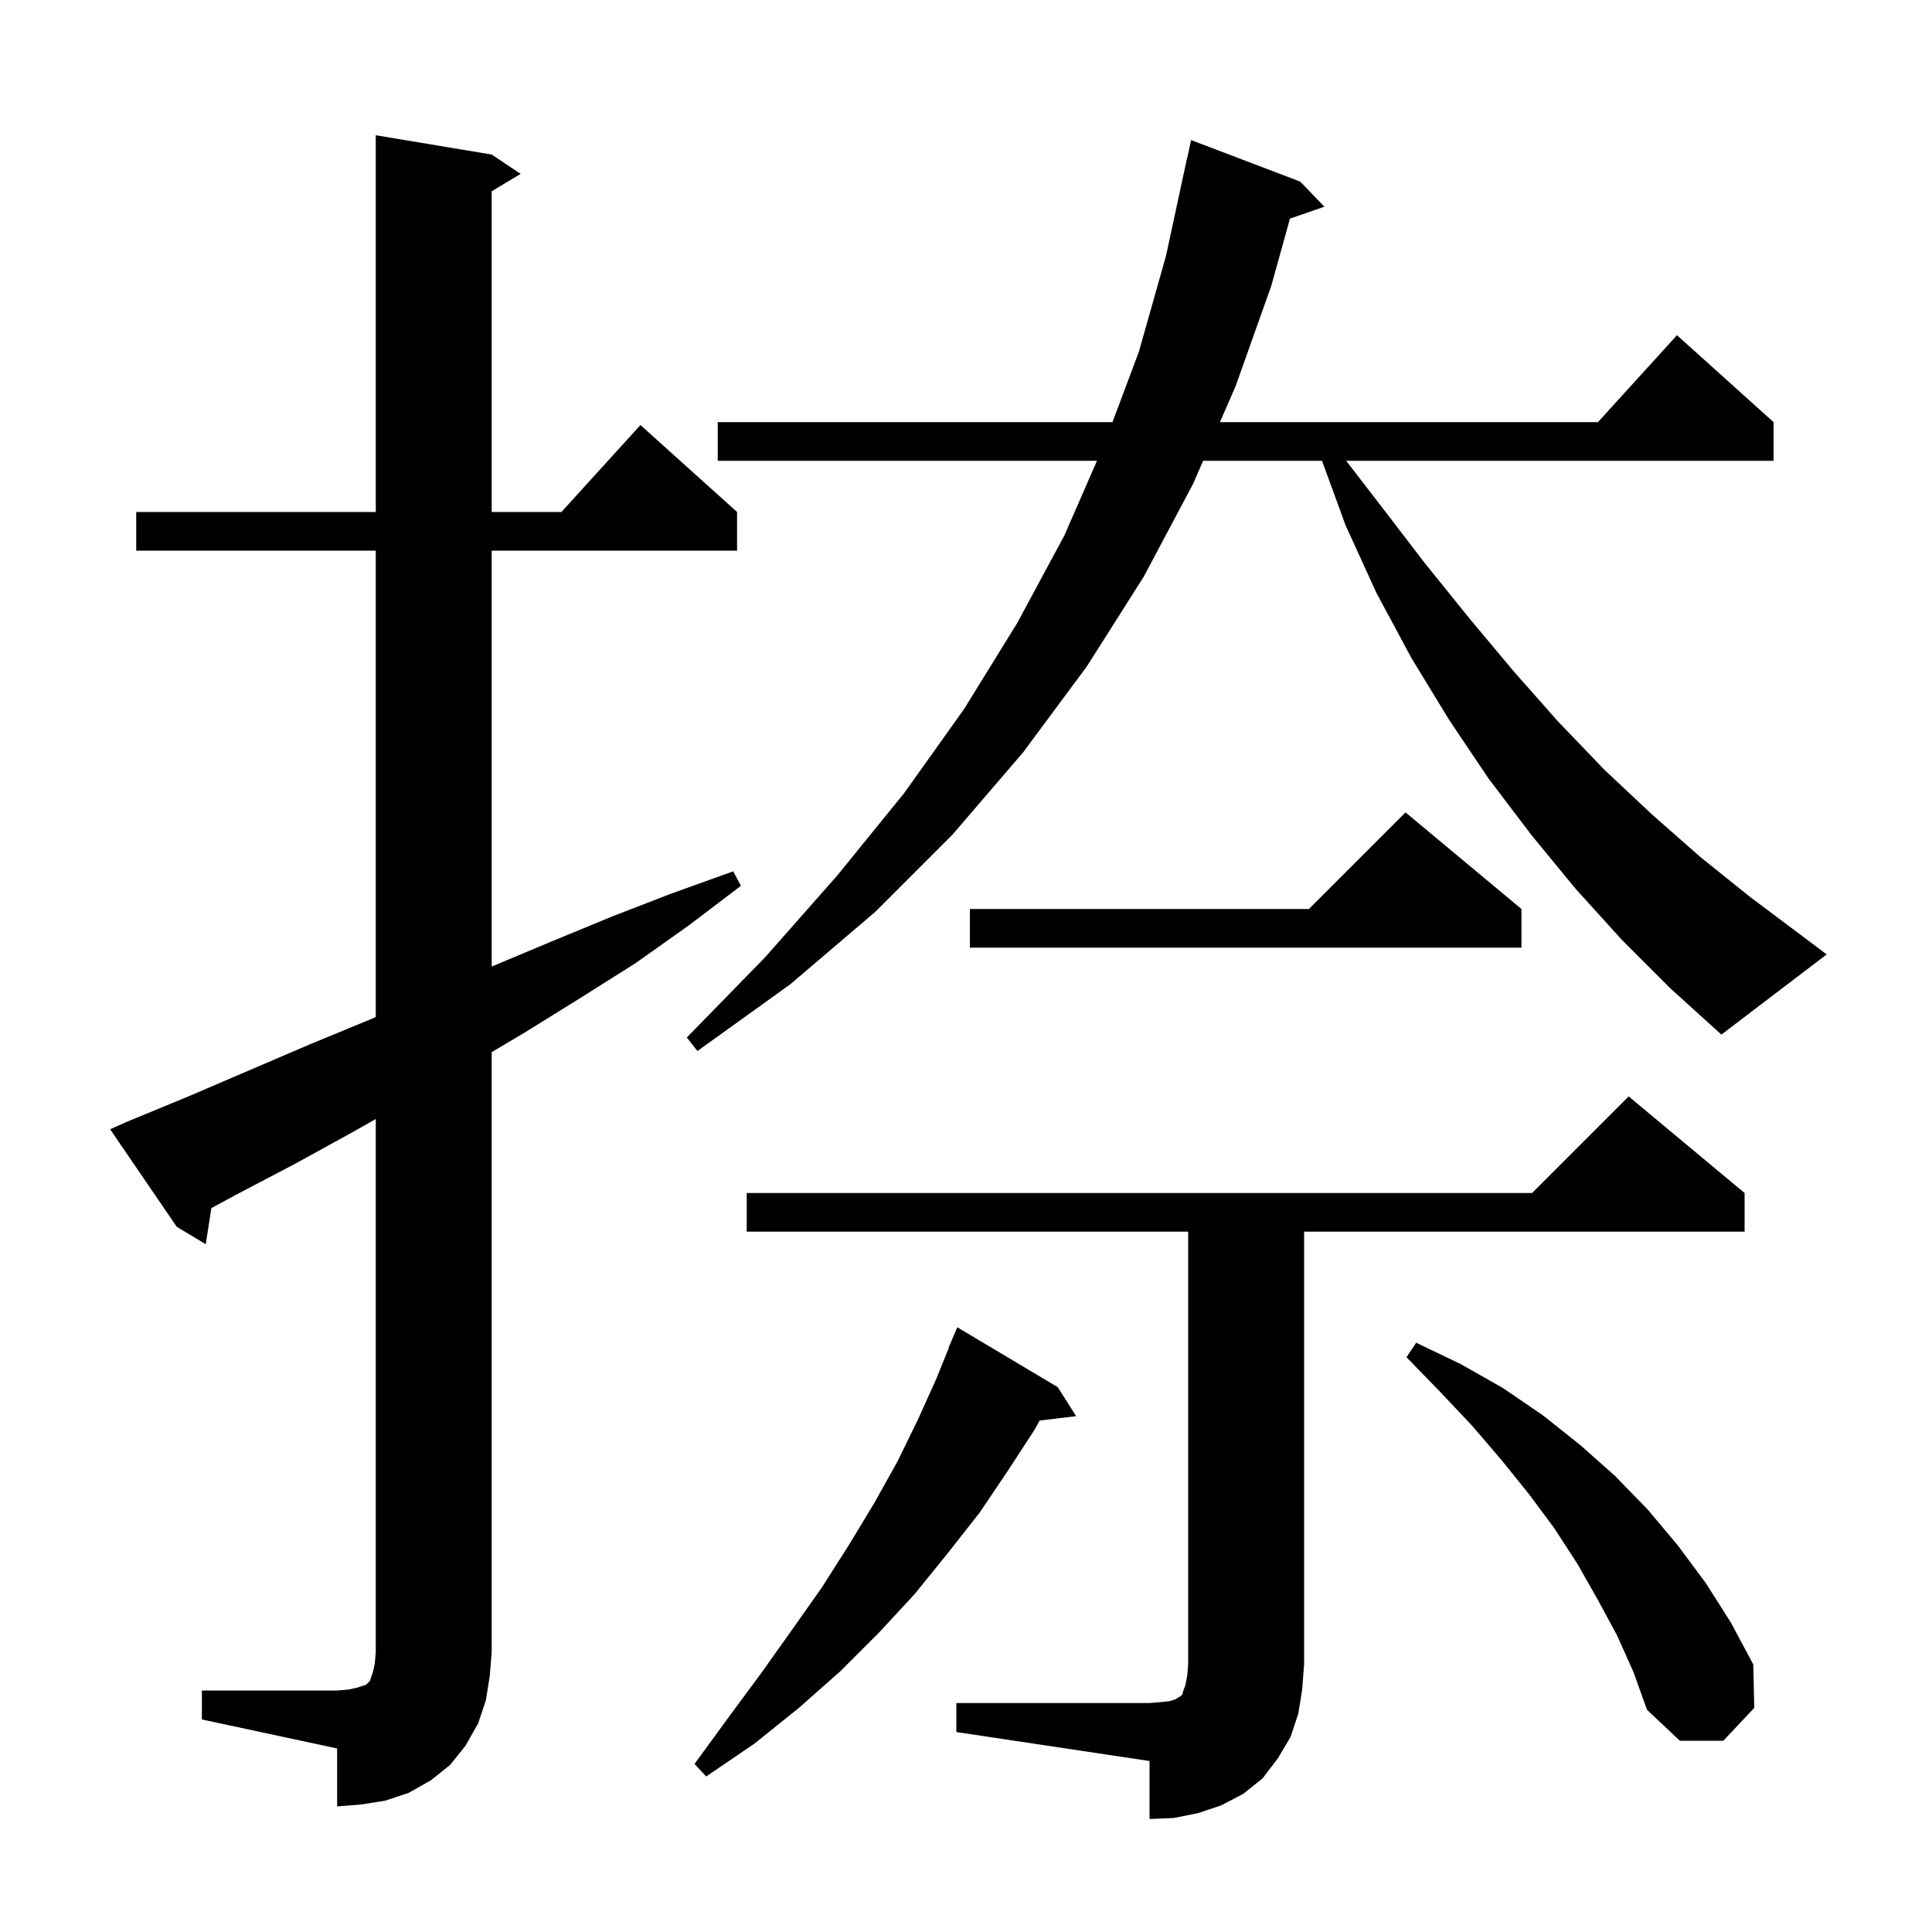 <svg xmlns="http://www.w3.org/2000/svg" xmlns:xlink="http://www.w3.org/1999/xlink" version="1.1" baseProfile="full" viewBox="0 0 200 200" width="200" height="200">
<g fill="black">
<path d="M 99.0 176.3 L 119.0 176.3 L 120.2 176.2 L 121.1 176.1 L 121.7 175.9 L 122.0 175.7 L 122.2 175.6 L 122.4 175.4 L 122.5 175.0 L 122.7 174.5 L 122.9 173.5 L 123.0 172.3 L 123.0 127.5 L 77.3 127.5 L 77.3 123.5 L 158.6 123.5 L 168.6 113.5 L 180.6 123.5 L 180.6 127.5 L 135.0 127.5 L 135.0 172.3 L 134.8 174.9 L 134.4 177.4 L 133.6 179.8 L 132.3 182.0 L 130.7 184.1 L 128.7 185.7 L 126.4 186.9 L 124.0 187.7 L 121.5 188.2 L 119.0 188.3 L 119.0 182.3 L 99.0 179.3 Z M 20.9 175.0 L 34.9 175.0 L 36.1 174.9 L 37.0 174.7 L 37.9 174.4 L 38.3 174.0 L 38.6 173.1 L 38.8 172.2 L 38.9 171.0 L 38.9 115.84 L 36.5 117.2 L 30.5 120.5 L 24.4 123.7 L 21.879 125.064 L 21.3 128.8 L 18.3 127.0 L 11.4 116.9 L 13.2 116.1 L 19.5 113.5 L 32.1 108.1 L 38.4 105.5 L 38.9 105.282 L 38.9 57.0 L 14.1 57.0 L 14.1 53.0 L 38.9 53.0 L 38.9 14.0 L 50.9 16.0 L 53.9 18.0 L 50.9 19.8 L 50.9 53.0 L 58.118 53.0 L 66.3 44.0 L 76.3 53.0 L 76.3 57.0 L 50.9 57.0 L 50.9 100.058 L 57.0 97.5 L 63.3 94.9 L 69.5 92.5 L 75.9 90.2 L 76.7 91.7 L 71.3 95.8 L 65.8 99.7 L 60.1 103.3 L 54.3 106.9 L 50.9 108.917 L 50.9 171.0 L 50.7 173.5 L 50.3 176.0 L 49.5 178.4 L 48.2 180.7 L 46.6 182.7 L 44.6 184.3 L 42.3 185.6 L 39.9 186.4 L 37.4 186.8 L 34.9 187.0 L 34.9 181.0 L 20.9 178.0 Z M 109.5 143.6 L 111.4 146.6 L 107.614 147.057 L 107.1 148.0 L 104.3 152.3 L 101.4 156.6 L 98.1 160.8 L 94.7 165.0 L 91.0 169.0 L 87.0 173.0 L 82.7 176.8 L 78.1 180.5 L 73.1 183.9 L 71.9 182.6 L 75.4 177.8 L 78.8 173.2 L 82.0 168.7 L 85.1 164.3 L 87.9 159.9 L 90.5 155.6 L 92.9 151.3 L 95.0 147.0 L 96.9 142.8 L 98.231 139.511 L 98.2 139.5 L 99.1 137.4 Z M 167.4 169.3 L 165.4 165.6 L 163.3 161.9 L 160.9 158.2 L 158.3 154.7 L 155.4 151.1 L 152.4 147.6 L 149.1 144.1 L 145.6 140.5 L 146.6 139.0 L 151.2 141.2 L 155.6 143.7 L 159.7 146.5 L 163.6 149.6 L 167.2 152.8 L 170.6 156.3 L 173.7 160.0 L 176.6 163.9 L 179.2 168.0 L 181.5 172.3 L 181.6 176.8 L 178.4 180.2 L 173.9 180.2 L 170.5 177.0 L 169.1 173.1 Z M 167.9 97.3 L 163.1 92.0 L 158.5 86.4 L 154.1 80.6 L 150.0 74.5 L 146.1 68.1 L 142.5 61.4 L 139.3 54.4 L 136.855 47.7 L 124.546 47.7 L 123.5 50.1 L 118.4 59.7 L 112.5 69.0 L 105.9 77.9 L 98.6 86.4 L 90.6 94.4 L 81.8 101.9 L 72.2 108.8 L 71.1 107.4 L 79.2 99.1 L 86.7 90.6 L 93.6 82.1 L 99.8 73.4 L 105.3 64.5 L 110.2 55.4 L 113.559 47.7 L 74.3 47.7 L 74.3 43.7 L 115.162 43.7 L 117.9 36.4 L 120.7 26.5 L 122.9 16.3 L 122.914 16.303 L 123.3 14.5 L 134.6 18.8 L 137.1 21.4 L 133.536 22.631 L 131.6 29.6 L 127.9 40.0 L 126.288 43.7 L 165.418 43.7 L 173.6 34.7 L 183.6 43.7 L 183.6 47.7 L 139.356 47.7 L 142.9 52.3 L 147.5 58.3 L 152.1 64.0 L 156.7 69.5 L 161.3 74.7 L 166.1 79.7 L 171.0 84.3 L 176.0 88.7 L 181.1 92.8 L 189.1 98.8 L 178.2 107.1 L 172.9 102.3 Z M 157.5 94.1 L 157.5 98.1 L 100.4 98.1 L 100.4 94.1 L 135.5 94.1 L 145.5 84.1 Z " />
</g>
</svg>
